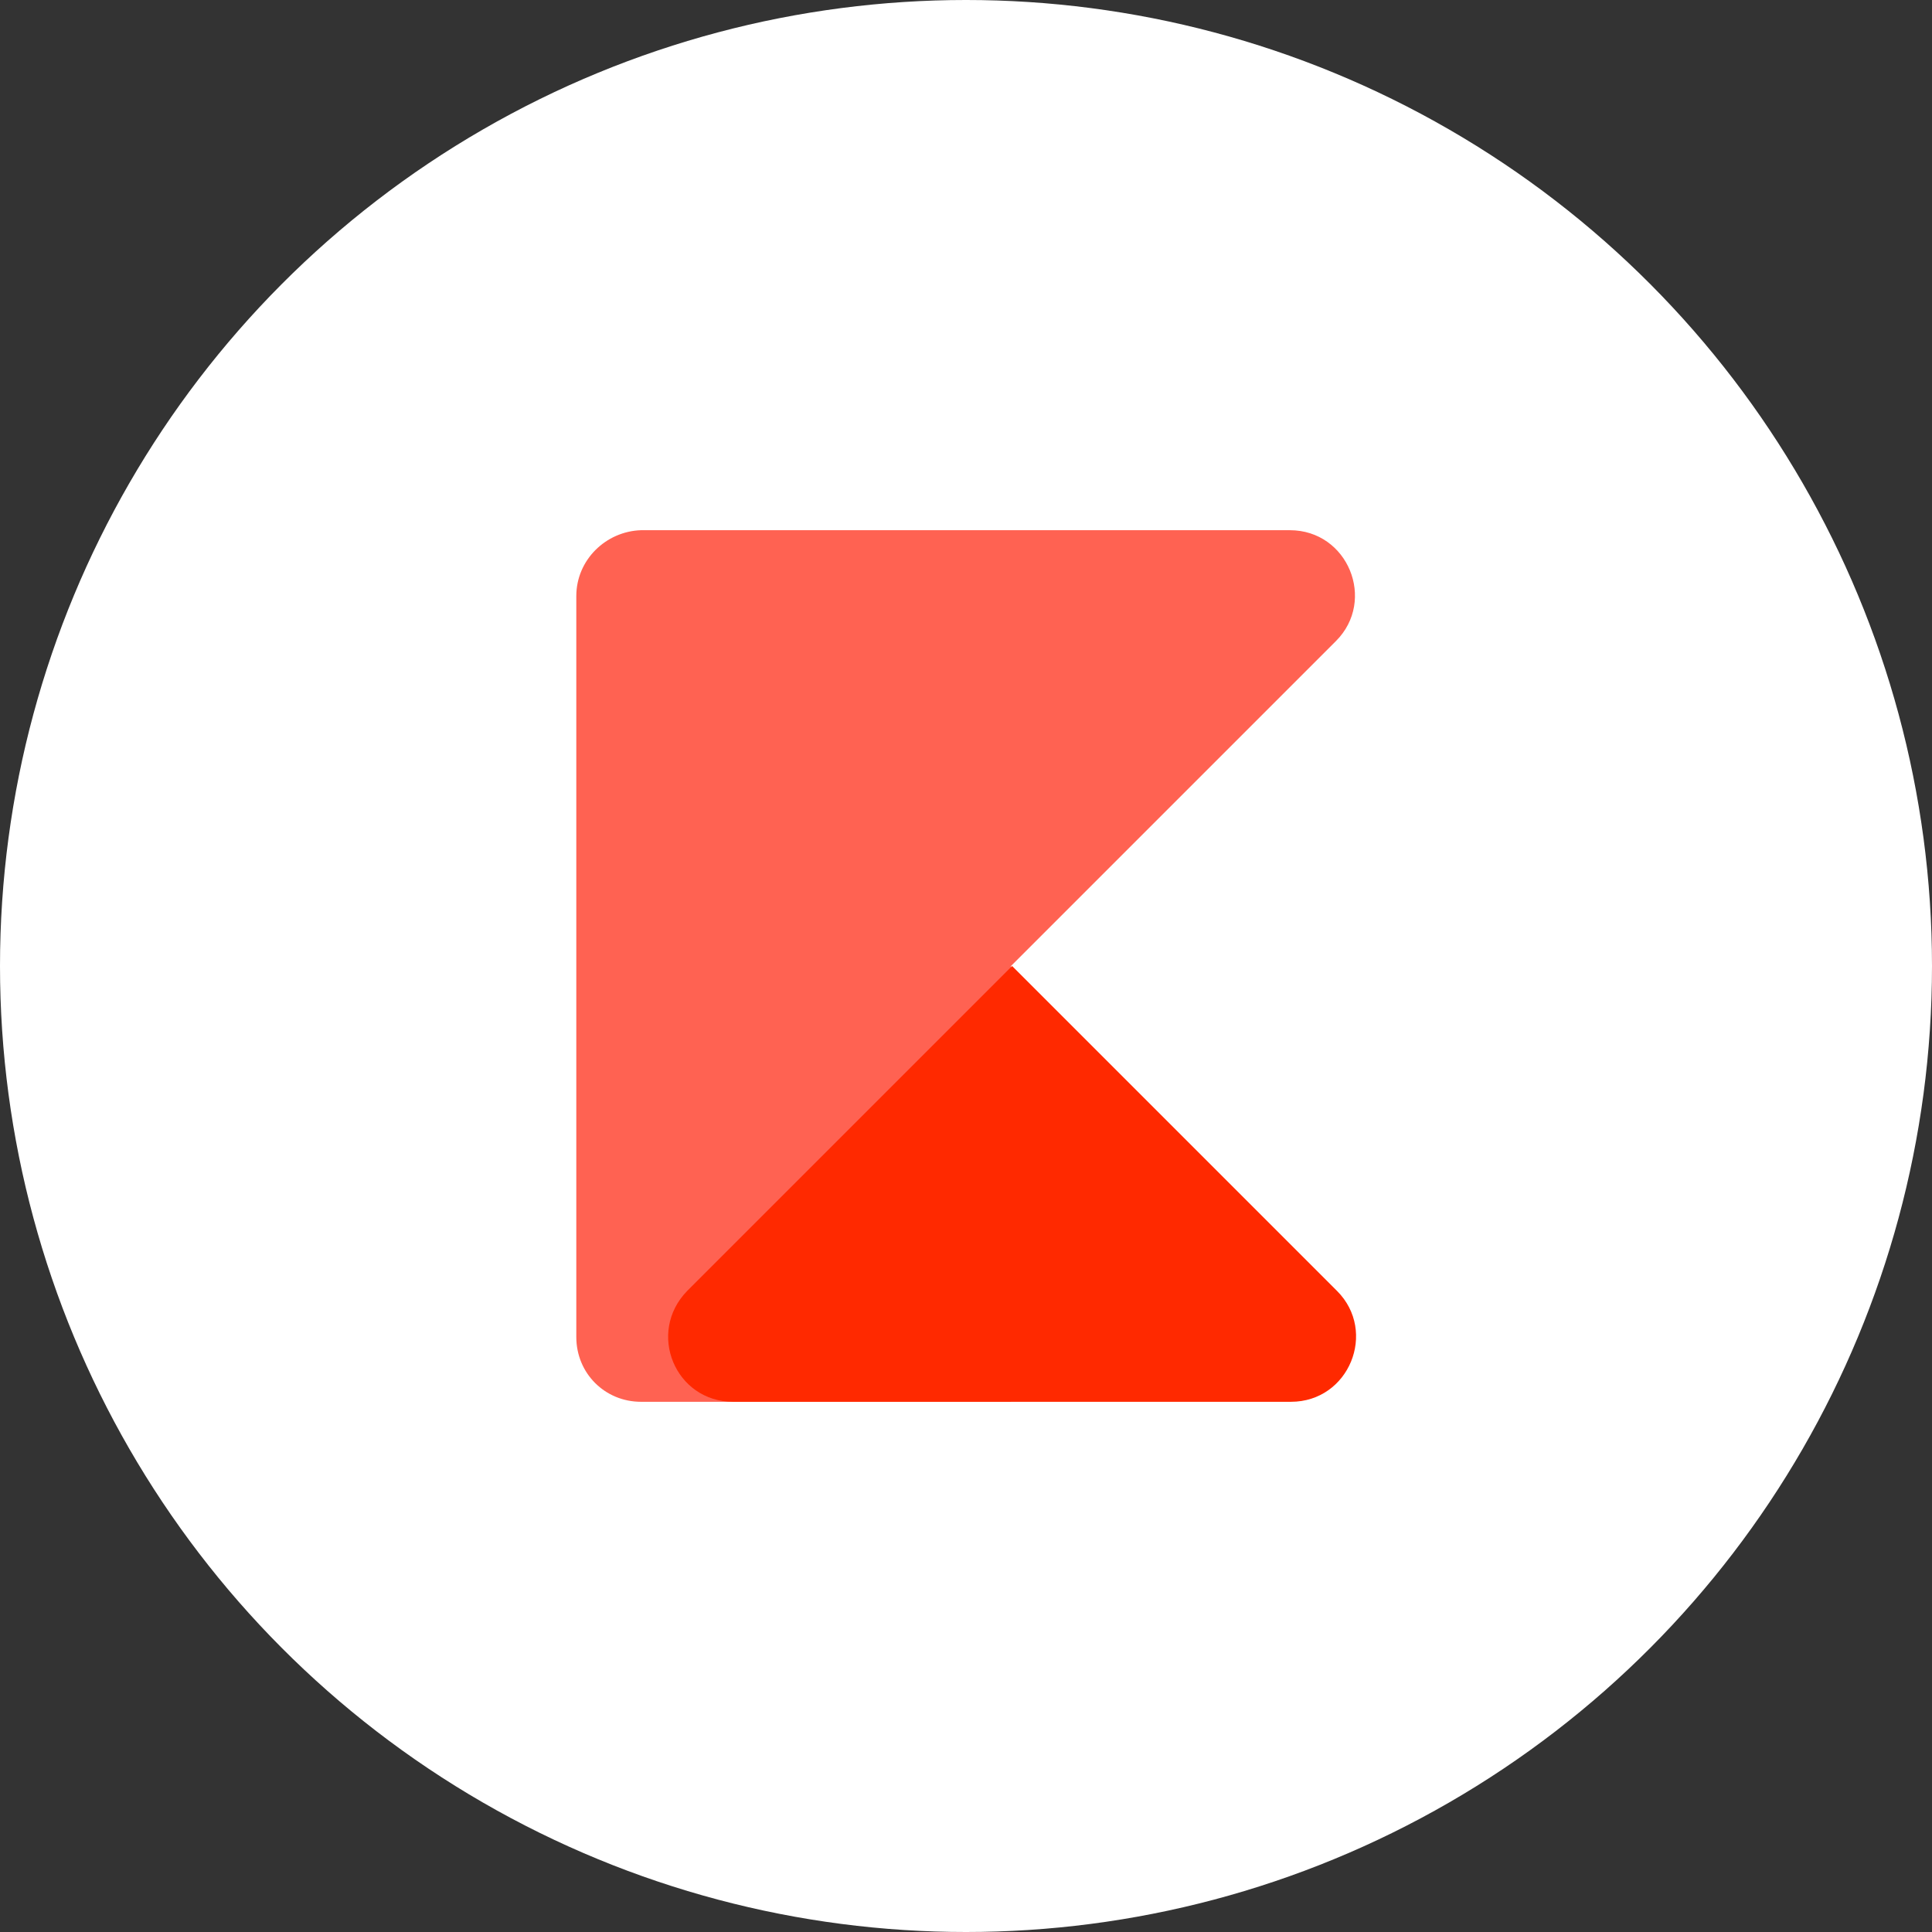 <?xml version="1.0" encoding="utf-8"?>
<!-- Generator: Adobe Illustrator 19.2.0, SVG Export Plug-In . SVG Version: 6.00 Build 0)  -->
<svg version="1.1" id="Layer_1" xmlns="http://www.w3.org/2000/svg" xmlns:xlink="http://www.w3.org/1999/xlink" x="0px" y="0px"
	 viewBox="0 0 176 176" enable-background="new 0 0 176 176" xml:space="preserve">
<rect x="0" y="0" width="176" height="176" fill="#333333" stroke="none"/>
<circle fill="#FFFFFF" cx="88" cy="88" r="88"/>
<path fill="#FF6252" d="M52.5,54.3v67.5c0,3.3,2.6,5.9,5.9,5.9h33.7V88l29.6-29.6c3.7-3.7,1.1-10.1-4.2-10.1H58.4
	C55.2,48.4,52.5,51,52.5,54.3z"/>
<path fill="#FF2900" d="M92.2,88l29.6,29.6c3.7,3.7,1.1,10.1-4.2,10.1H66.8c-5.3,0-7.9-6.3-4.2-10.1L92.2,88z"/>
</svg>
